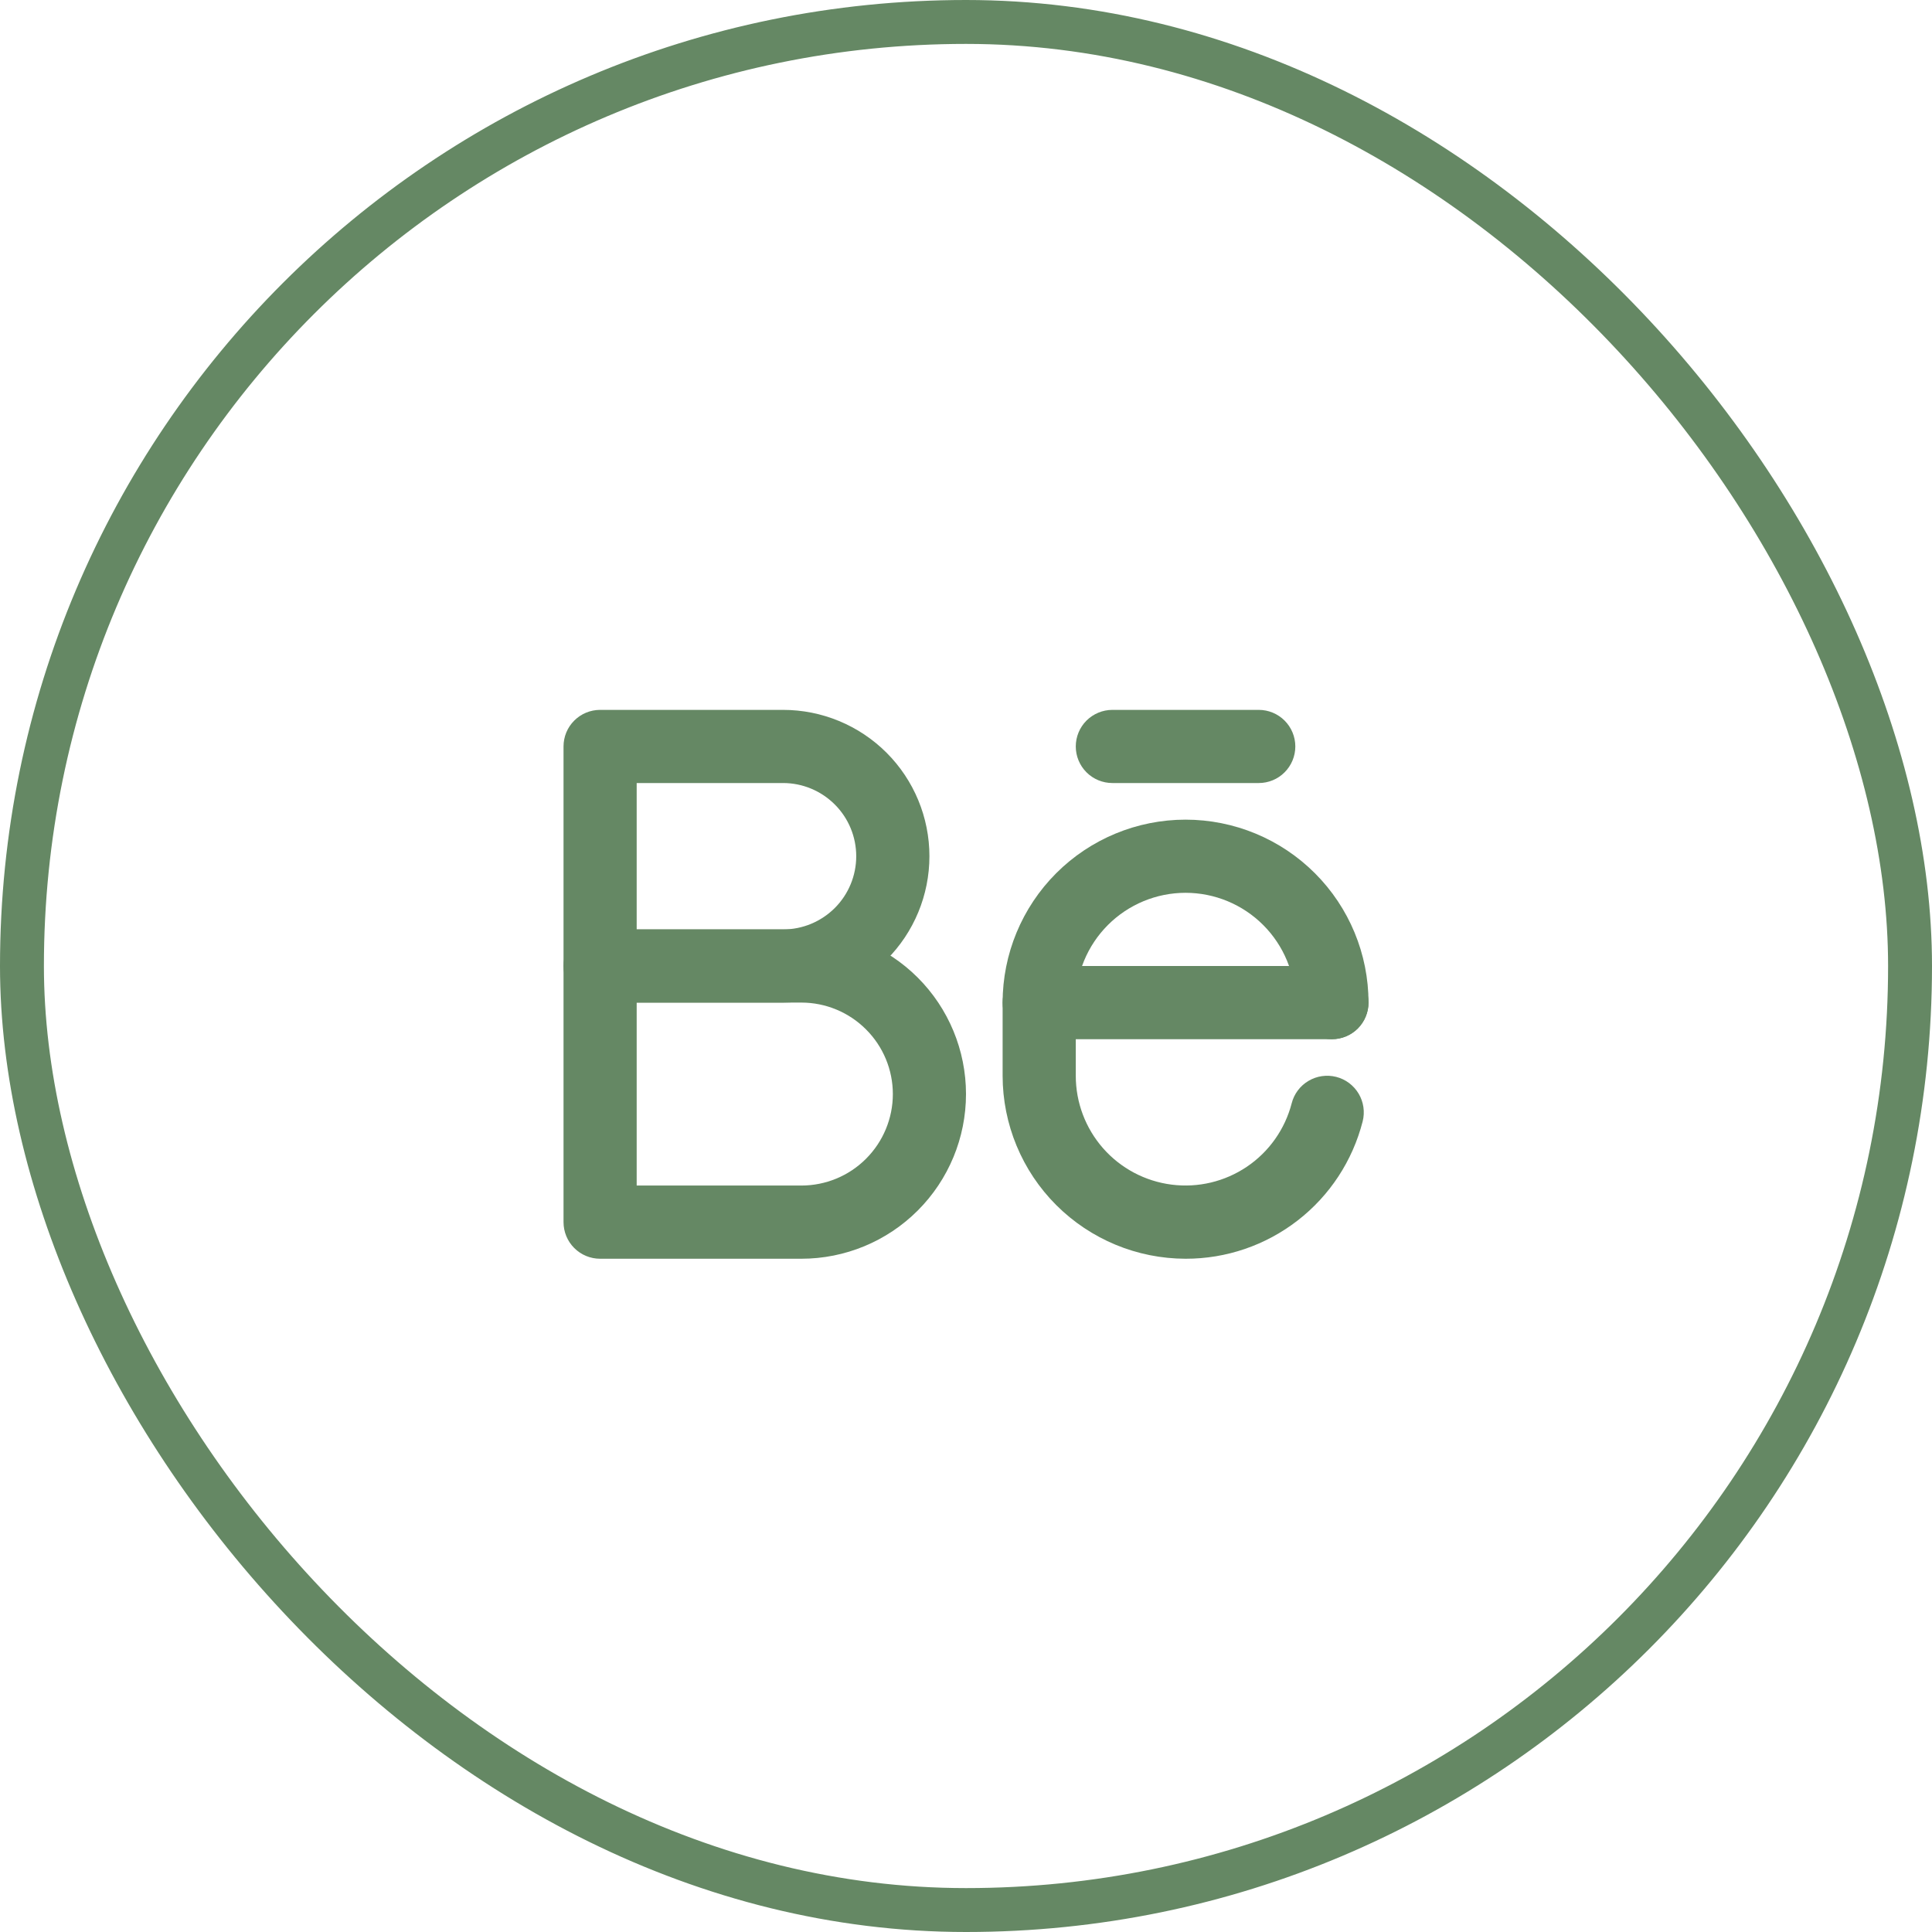 <svg width="44" height="44" viewBox="0 0 44 44" fill="none" xmlns="http://www.w3.org/2000/svg">
<path d="M18.25 28.667H13.667C13.446 28.667 13.234 28.579 13.078 28.423C12.921 28.266 12.834 28.054 12.834 27.833V22C12.834 21.779 12.921 21.567 13.078 21.411C13.234 21.255 13.446 21.167 13.667 21.167H18.25C19.245 21.167 20.199 21.562 20.902 22.265C21.605 22.968 22 23.922 22 24.917C22 25.911 21.605 26.865 20.902 27.568C20.199 28.272 19.245 28.667 18.25 28.667ZM14.5 27H18.25C18.803 27 19.333 26.781 19.723 26.39C20.114 25.999 20.334 25.469 20.334 24.917C20.334 24.364 20.114 23.834 19.723 23.444C19.333 23.053 18.803 22.833 18.25 22.833H14.5V27Z" fill="#658864"/>
<path d="M17.834 22.833H13.667C13.446 22.833 13.234 22.746 13.078 22.589C12.921 22.433 12.834 22.221 12.834 22V17C12.834 16.779 12.921 16.567 13.078 16.411C13.234 16.255 13.446 16.167 13.667 16.167H17.834C18.718 16.167 19.565 16.518 20.191 17.143C20.816 17.768 21.167 18.616 21.167 19.5C21.167 20.384 20.816 21.232 20.191 21.857C19.565 22.482 18.718 22.833 17.834 22.833ZM14.5 21.167H17.834C18.276 21.167 18.699 20.991 19.012 20.679C19.325 20.366 19.5 19.942 19.5 19.5C19.5 19.058 19.325 18.634 19.012 18.322C18.699 18.009 18.276 17.833 17.834 17.833H14.5V21.167ZM28.667 17.833H25.334C25.113 17.833 24.901 17.746 24.744 17.589C24.588 17.433 24.5 17.221 24.5 17C24.5 16.779 24.588 16.567 24.744 16.411C24.901 16.255 25.113 16.167 25.334 16.167H28.667C28.888 16.167 29.1 16.255 29.256 16.411C29.412 16.567 29.5 16.779 29.5 17C29.5 17.221 29.412 17.433 29.256 17.589C29.1 17.746 28.888 17.833 28.667 17.833ZM30.334 23.667H23.667C23.446 23.667 23.234 23.579 23.078 23.423C22.921 23.266 22.834 23.054 22.834 22.833C22.834 22.612 22.921 22.4 23.078 22.244C23.234 22.088 23.446 22 23.667 22H30.334C30.555 22 30.767 22.088 30.923 22.244C31.079 22.4 31.167 22.612 31.167 22.833C31.167 23.054 31.079 23.266 30.923 23.423C30.767 23.579 30.555 23.667 30.334 23.667Z" fill="#658864"/>
<path d="M27 28.667C25.895 28.665 24.837 28.226 24.055 27.445C23.274 26.664 22.835 25.605 22.834 24.5V22.833C22.834 21.728 23.273 20.669 24.054 19.887C24.835 19.106 25.895 18.667 27 18.667C28.105 18.667 29.165 19.106 29.946 19.887C30.728 20.669 31.167 21.728 31.167 22.833C31.167 23.054 31.079 23.266 30.923 23.423C30.767 23.579 30.555 23.667 30.334 23.667C30.113 23.667 29.901 23.579 29.744 23.423C29.588 23.266 29.5 23.054 29.5 22.833C29.5 22.17 29.237 21.535 28.768 21.066C28.299 20.597 27.663 20.333 27 20.333C26.337 20.333 25.701 20.597 25.232 21.066C24.764 21.535 24.5 22.17 24.5 22.833V24.5C24.5 25.108 24.721 25.695 25.123 26.152C25.524 26.608 26.079 26.902 26.682 26.979C27.285 27.056 27.895 26.911 28.399 26.57C28.902 26.23 29.264 25.717 29.417 25.128C29.471 24.914 29.608 24.73 29.799 24.617C29.989 24.504 30.216 24.471 30.43 24.525C30.645 24.579 30.828 24.717 30.942 24.907C31.055 25.097 31.088 25.324 31.034 25.538C30.805 26.434 30.285 27.229 29.554 27.795C28.823 28.362 27.925 28.669 27 28.667Z" fill="#658864"/>
<rect x="0.5" y="0.5" width="43" height="43" rx="21.5" stroke="#658864"/>
</svg>
